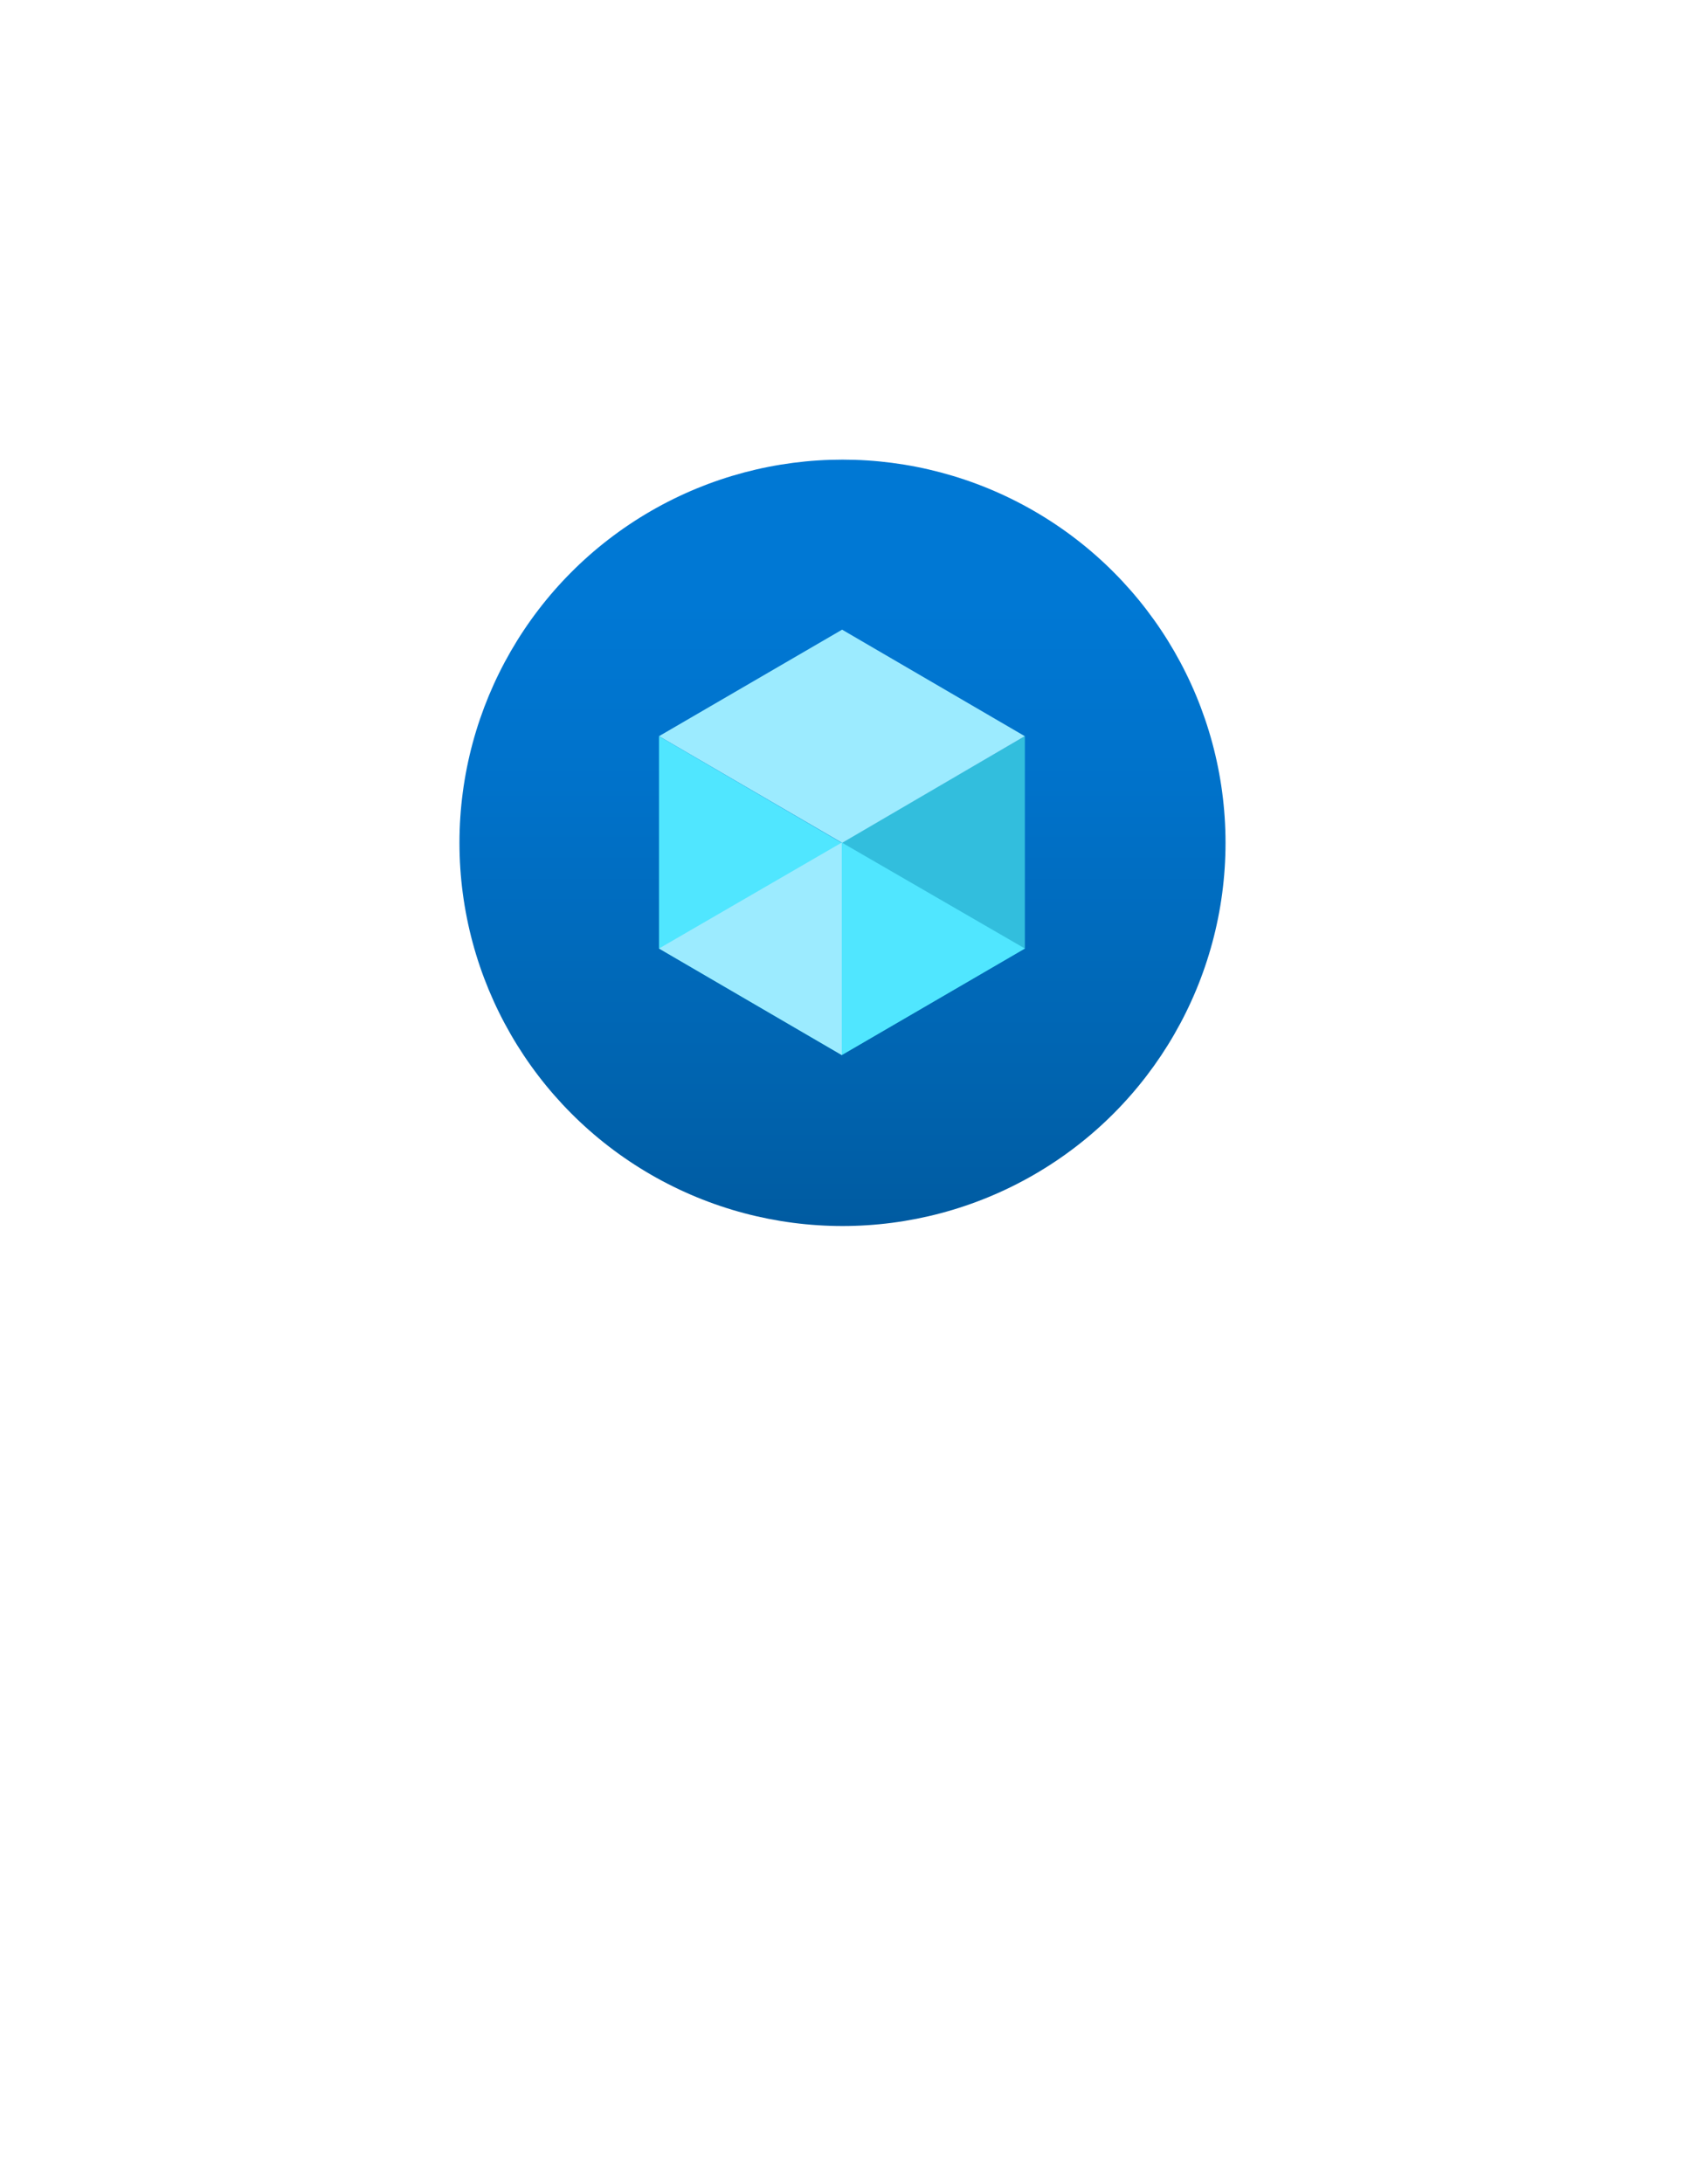 <?xml version="1.0" encoding="UTF-8" standalone="no"?>
<!DOCTYPE svg PUBLIC "-//W3C//DTD SVG 1.1//EN" "http://www.w3.org/Graphics/SVG/1.1/DTD/svg11.dtd">
<!-- Generated by Microsoft Visio, SVG Export WVD Host Pool.svg Page-1 -->
<svg xmlns="http://www.w3.org/2000/svg" xmlns:xlink="http://www.w3.org/1999/xlink" xmlns:ev="http://www.w3.org/2001/xml-events"
		width="1.732in" height="2.244in" viewBox="0 0 124.693 161.559" xml:space="preserve" color-interpolation-filters="sRGB"
		class="st5">
	<style type="text/css">
	<![CDATA[
		.st1 {fill:url(#grad0-6);stroke:none;stroke-linecap:butt;stroke-width:34}
		.st2 {fill:#32bedd;stroke:none;stroke-linecap:butt;stroke-width:34}
		.st3 {fill:#9cebff;stroke:none;stroke-linecap:butt;stroke-width:34}
		.st4 {fill:#50e6ff;stroke:none;stroke-linecap:butt;stroke-width:34}
		.st5 {fill:none;fill-rule:evenodd;font-size:12px;overflow:visible;stroke-linecap:square;stroke-miterlimit:3}
	]]>
	</style>

	<defs id="Patterns_And_Gradients">
		<linearGradient id="grad0-6" x1="0" y1="0" x2="1" y2="0" gradientTransform="rotate(-90 0.5 0.5)">
			<stop offset="0" stop-color="#005ba1" stop-opacity="1"/>
			<stop offset="0.17" stop-color="#0063ae" stop-opacity="1"/>
			<stop offset="0.575" stop-color="#0072ca" stop-opacity="1"/>
			<stop offset="0.815" stop-color="#0078d4" stop-opacity="1"/>
		</linearGradient>
	</defs>
	<g>
		<title>Page-1</title>
		<g id="group20-1" transform="translate(34,-70.866)">
			<title>WVD Host Pool</title>
			<g id="group21-2">
				<title>HostPools</title>
				<g id="shape22-3">
					<title>Sheet.22</title>
					<ellipse cx="28.346" cy="133.213" rx="28.346" ry="28.346" class="st1"/>
				</g>
				<g id="shape23-7" transform="translate(28.293,-12.649)">
					<title>Sheet.23</title>
					<path d="M13.55 137.97 L13.55 153.68 L0 161.56 L0 145.84 L13.55 137.97 Z" class="st2"/>
				</g>
				<g id="shape24-9" transform="translate(14.767,-28.346)">
					<title>Sheet.24</title>
					<path d="M27.07 153.67 L13.55 161.56 L0 153.67 L13.55 145.79 L27.07 153.67 Z" class="st3"/>
				</g>
				<g id="shape25-11" transform="translate(14.767,-12.643)">
					<title>Sheet.25</title>
					<path d="M13.53 145.86 L13.53 161.56 L0 153.67 L0 137.97 L13.53 145.86 Z" class="st4"/>
				</g>
				<g id="shape26-13" transform="translate(14.767,-12.649)">
					<title>Sheet.26</title>
					<path d="M0 153.68 L13.53 145.84 L13.53 161.56 L0 153.68 Z" class="st3"/>
				</g>
				<g id="shape27-15" transform="translate(28.293,-12.649)">
					<title>Sheet.27</title>
					<path d="M13.55 153.68 L0 145.84 L0 161.56 L13.55 153.68 Z" class="st4"/>
				</g>
			</g>
		</g>
	</g>
</svg>
